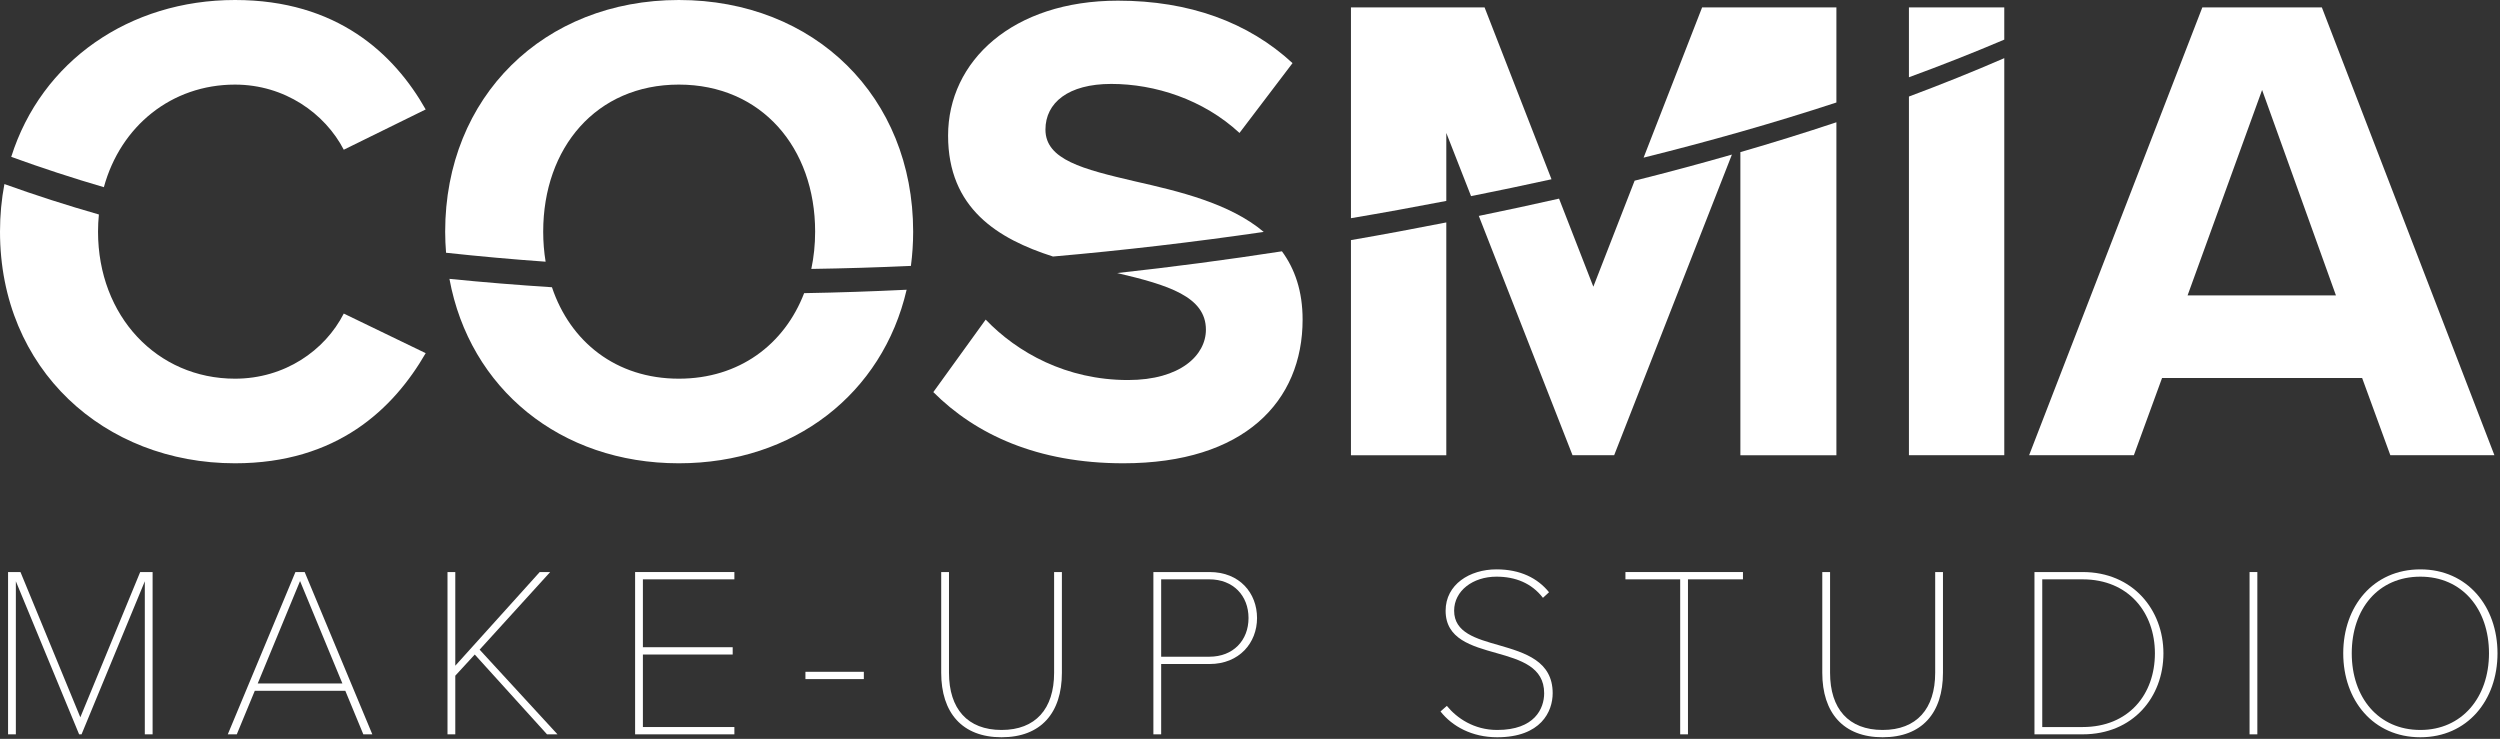 <?xml version="1.0" encoding="UTF-8" standalone="no"?>
<!DOCTYPE svg PUBLIC "-//W3C//DTD SVG 1.1//EN" "http://www.w3.org/Graphics/SVG/1.1/DTD/svg11.dtd">
<svg width="100%" height="100%" viewBox="0 0 494 146" version="1.1" xmlns="http://www.w3.org/2000/svg" xmlns:xlink="http://www.w3.org/1999/xlink" xml:space="preserve" xmlns:serif="http://www.serif.com/" style="fill-rule:evenodd;clip-rule:evenodd;stroke-linejoin:round;stroke-miterlimit:2;">
    <rect x="0" y="0" width="494" height="146" fill="#333333" stroke="none"/>
    <g id="Layer-1" serif:id="Layer 1">
        <g transform="matrix(1,0,0,1,27.701,145.105)">
            <path d="M0,-32.07L-11.828,-3.365L-23.656,-32.07L-26.108,-32.07L-26.108,0L-24.569,0L-24.569,-30.243L-12.068,0L-11.587,0L0.913,-30.243L0.913,0L2.452,0L2.452,-32.07L0,-32.07Z" style="fill:white;fill-rule:nonzero;"/>
        </g>
        <g transform="matrix(1,0,0,1,58.377,145.105)">
            <path d="M0,-32.07L-13.367,0L-11.588,0L-8.03,-8.607L9.856,-8.607L13.414,0L15.193,0L1.827,-32.07L0,-32.07ZM0.913,-30.292L9.28,-10.05L-7.452,-10.05L0.913,-30.292Z" style="fill:white;fill-rule:nonzero;"/>
        </g>
        <g transform="matrix(1,0,0,1,106.649,145.105)">
            <path d="M0,-32.07L-16.684,-13.559L-16.684,-32.07L-18.222,-32.07L-18.222,0L-16.684,0L-16.684,-11.588L-12.837,-15.771L1.443,0L3.51,0L-11.876,-16.733L2.067,-32.07L0,-32.07Z" style="fill:white;fill-rule:nonzero;"/>
        </g>
        <g transform="matrix(1,0,0,1,125.497,145.105)">
            <path d="M0,-32.07L0,0L19.617,0L19.617,-1.443L1.539,-1.443L1.539,-15.771L19.281,-15.771L19.281,-17.214L1.539,-17.214L1.539,-30.627L19.617,-30.627L19.617,-32.07L0,-32.07Z" style="fill:white;fill-rule:nonzero;"/>
        </g>
        <g transform="matrix(1,0,0,1,0,121.256)">
            <rect x="159.154" y="11.492" width="11.54" height="1.442" style="fill:white;"/>
        </g>
        <g transform="matrix(1,0,0,1,185.982,145.682)">
            <path d="M0,-32.646L1.539,-32.646L1.539,-12.741C1.539,-5.625 5.193,-1.442 11.924,-1.442C18.655,-1.442 22.31,-5.625 22.31,-12.741L22.31,-32.646L23.848,-32.646L23.848,-12.741C23.848,-4.808 19.713,0 11.924,0C4.135,0 0,-4.856 0,-12.741L0,-32.646Z" style="fill:white;fill-rule:nonzero;"/>
        </g>
        <g transform="matrix(1,0,0,1,238.968,143.663)">
            <path d="M0,-29.185L-9.521,-29.185L-9.521,-13.896L0,-13.896C4.711,-13.896 7.74,-17.117 7.74,-21.54C7.74,-25.964 4.711,-29.185 0,-29.185M-11.059,-30.627L0.048,-30.627C6.01,-30.627 9.423,-26.445 9.423,-21.54C9.423,-16.636 5.913,-12.454 0.048,-12.454L-9.521,-12.454L-9.521,1.442L-11.059,1.442L-11.059,-30.627Z" style="fill:white;fill-rule:nonzero;"/>
        </g>
        <g transform="matrix(1,0,0,1,285.895,118.708)">
            <path d="M0,20.772C1.971,23.175 5.337,25.532 9.952,25.532C17.356,25.532 19.231,21.3 19.231,18.271C19.231,13.079 14.568,11.684 9.808,10.338C4.855,8.944 -0.241,7.549 -0.241,1.972C-0.241,-3.22 4.52,-6.202 9.808,-6.202C14.52,-6.202 17.934,-4.47 20.193,-1.682L18.991,-0.576C16.731,-3.509 13.51,-4.759 9.808,-4.759C5.145,-4.759 1.442,-1.97 1.442,1.972C1.442,6.299 5.77,7.501 10.337,8.799C15.481,10.29 20.914,11.924 20.914,18.271C20.914,21.877 18.606,26.974 9.952,26.974C4.952,26.974 1.058,24.81 -1.251,21.877L0,20.772Z" style="fill:white;fill-rule:nonzero;"/>
        </g>
        <g transform="matrix(1,0,0,1,332.004,143.663)">
            <path d="M0,-29.185L-10.818,-29.185L-10.818,-30.627L12.404,-30.627L12.404,-29.185L1.538,-29.185L1.538,1.442L0,1.442L0,-29.185Z" style="fill:white;fill-rule:nonzero;"/>
        </g>
        <g transform="matrix(1,0,0,1,360.083,145.682)">
            <path d="M0,-32.646L1.538,-32.646L1.538,-12.741C1.538,-5.625 5.192,-1.442 11.924,-1.442C18.655,-1.442 22.309,-5.625 22.309,-12.741L22.309,-32.646L23.848,-32.646L23.848,-12.741C23.848,-4.808 19.713,0 11.924,0C4.135,0 0,-4.856 0,-12.741L0,-32.646Z" style="fill:white;fill-rule:nonzero;"/>
        </g>
        <g transform="matrix(1,0,0,1,411.53,114.478)">
            <path d="M0,29.185C9.087,29.185 14.28,22.743 14.28,14.617C14.28,6.587 9.087,0 0,0L-7.981,0L-7.981,29.185L0,29.185ZM-9.52,-1.442L0,-1.442C9.953,-1.442 15.963,6.058 15.963,14.617C15.963,23.271 9.953,30.627 0,30.627L-9.52,30.627L-9.52,-1.442Z" style="fill:white;fill-rule:nonzero;"/>
        </g>
        <g transform="matrix(1,0,0,1,0,112.459)">
            <rect x="444.513" y="0.577" width="1.538" height="32.069" style="fill:white;"/>
        </g>
        <g transform="matrix(1,0,0,1,478.266,144.24)">
            <path d="M0,-30.291C-8.318,-30.291 -13.56,-23.944 -13.56,-15.145C-13.56,-6.443 -8.318,-0 0,-0C8.222,-0 13.559,-6.443 13.559,-15.145C13.559,-23.944 8.222,-30.291 0,-30.291M0,-31.733C9.279,-31.733 15.241,-24.425 15.241,-15.145C15.241,-5.866 9.279,1.442 0,1.442C-9.328,1.442 -15.242,-5.866 -15.242,-15.145C-15.242,-24.425 -9.328,-31.733 0,-31.733" style="fill:white;fill-rule:nonzero;"/>
        </g>
        <g transform="matrix(1,0,0,1,432.264,33.036)">
            <path d="M0,25.34L29.32,25.34L14.727,-15.258L0,25.34ZM34.495,41.659L-5.042,41.659L-10.614,56.917L-31.312,56.917L2.918,-31.577L26.534,-31.577L60.632,56.917L40.067,56.917L34.495,41.659Z" style="fill:white;fill-rule:nonzero;"/>
        </g>
        <g transform="matrix(0,1,1,0,418.271,41.302)">
            <path d="M-22.226,-41.066L48.651,-41.066L48.651,-22.226L-29.811,-22.226C-27.113,-28.427 -24.6,-34.716 -22.226,-41.066" style="fill:white;fill-rule:nonzero;"/>
        </g>
        <g transform="matrix(0,-1,-1,0,386.089,-1.056)">
            <path d="M-8.885,-9.955L-2.516,-9.955L-2.516,8.885L-16.324,8.885C-13.999,2.538 -11.524,-3.747 -8.885,-9.955" style="fill:white;fill-rule:nonzero;"/>
        </g>
        <g transform="matrix(0,-1,-1,0,347.771,-2.744)">
            <path d="M-22.997,-15.102L-4.204,-15.102L-4.204,11.433L-33.895,22.997C-30.705,10.187 -27.117,-2.553 -22.997,-15.102" style="fill:white;fill-rule:nonzero;"/>
        </g>
        <g transform="matrix(1,0,0,1,285.789,4.872)">
            <path d="M0,34.83L0,21.397L4.89,33.882C10.187,32.825 15.488,31.719 20.789,30.551L7.562,-3.413L-18.84,-3.413L-18.84,38.243C-12.542,37.181 -6.262,36.04 0,34.83" style="fill:white;fill-rule:nonzero;"/>
        </g>
        <g transform="matrix(0,1,1,0,380.382,47.57)">
            <path d="M-17.51,-36.483L42.384,-36.483L42.384,-17.51L-23.411,-17.51C-21.311,-23.79 -19.356,-30.121 -17.51,-36.483" style="fill:white;fill-rule:nonzero;"/>
        </g>
        <g transform="matrix(0,1,1,0,295.876,57.533)">
            <path d="M-10.088,-28.928L32.421,-28.928L32.421,-10.088L-13.581,-10.088C-12.347,-16.35 -11.174,-22.628 -10.088,-28.928" style="fill:white;fill-rule:nonzero;"/>
        </g>
        <g transform="matrix(1,0,0,1,323.002,84.794)">
            <path d="M0,-49.092L-8.158,-28.143L-14.935,-45.545C-20.222,-44.349 -25.51,-43.213 -30.792,-42.13L-12.271,5.159L-4.045,5.159L19.224,-54.251C12.842,-52.422 6.431,-50.7 0,-49.092" style="fill:white;fill-rule:nonzero;"/>
        </g>
        <g transform="matrix(1,0,0,1,208.069,0.132)">
            <path d="M0,50.556C13.927,49.341 27.819,47.708 41.646,45.696C34.895,40.004 24.824,37.66 16.157,35.69C5.941,33.302 -1.489,31.445 -1.489,25.474C-1.489,20.167 3.022,16.452 11.513,16.452C20.137,16.452 29.69,19.504 36.854,26.138L47.335,12.339C38.579,4.246 26.904,0 12.84,0C-7.99,0 -20.727,11.941 -20.727,26.668C-20.727,41.036 -10.914,47.062 0,50.556" style="fill:white;fill-rule:nonzero;"/>
        </g>
        <g transform="matrix(1,0,0,1,220.749,87.251)">
            <path d="M0,-33.298C10.028,-30.941 17.54,-28.661 17.54,-22.109C17.54,-17.067 12.499,-12.157 2.15,-12.157C-10.056,-12.157 -19.742,-17.597 -25.978,-24.099L-36.326,-9.77C-27.967,-1.411 -15.761,4.294 1.221,4.294C25.103,4.294 36.646,-7.912 36.646,-24.099C36.646,-29.749 35.102,-34.13 32.563,-37.592C21.748,-35.924 10.889,-34.488 0,-33.298" style="fill:white;fill-rule:nonzero;"/>
        </g>
        <g transform="matrix(1,0,0,1,107.814,1.429)">
            <path d="M0,50.281C-0.315,48.372 -0.478,46.388 -0.478,44.344C-0.478,27.759 10.004,15.287 26.323,15.287C42.642,15.287 53.256,27.759 53.256,44.344C53.256,46.903 52.998,49.37 52.503,51.71C59.063,51.611 65.625,51.412 72.183,51.114C72.47,48.918 72.626,46.661 72.626,44.344C72.626,17.676 53.124,-1.429 26.323,-1.429C-0.345,-1.429 -19.848,17.676 -19.848,44.344C-19.848,45.758 -19.782,47.145 -19.674,48.515C-13.117,49.223 -6.554,49.817 0,50.281" style="fill:white;fill-rule:nonzero;"/>
        </g>
        <g transform="matrix(1,0,0,1,158.898,88.721)">
            <path d="M0,-30.794C-3.892,-20.683 -12.788,-13.893 -24.761,-13.893C-37.189,-13.893 -46.226,-21.208 -49.831,-31.961C-56.565,-32.395 -63.326,-32.94 -70.09,-33.618C-66.099,-11.937 -48.2,2.824 -24.761,2.824C-1.993,2.824 15.5,-10.968 20.251,-31.468C13.503,-31.141 6.751,-30.909 0,-30.794" style="fill:white;fill-rule:nonzero;"/>
        </g>
        <g transform="matrix(1,0,0,1,20.523,0)">
            <path d="M0,36.989C3.301,24.91 13.373,16.717 25.914,16.717C35.731,16.717 43.692,22.422 47.407,29.586L63.593,21.626C57.357,10.614 46.08,0 25.914,0C5.061,0 -12.336,12.072 -18.304,30.995C-12.272,33.187 -6.169,35.186 0,36.989" style="fill:white;fill-rule:nonzero;"/>
        </g>
        <g transform="matrix(1,0,0,1,46.437,53.087)">
            <path d="M0,21.741C-15.39,21.741 -27.066,9.402 -27.066,-7.315C-27.066,-8.467 -27.005,-9.596 -26.897,-10.704C-33.192,-12.507 -39.423,-14.501 -45.566,-16.717C-46.133,-13.717 -46.437,-10.58 -46.437,-7.315C-46.437,19.884 -25.872,38.458 0,38.458C20.167,38.458 31.312,27.712 37.68,16.699L21.493,8.872C17.778,16.169 9.818,21.741 0,21.741" style="fill:white;fill-rule:nonzero;"/>
        </g>
    </g>
</svg>
